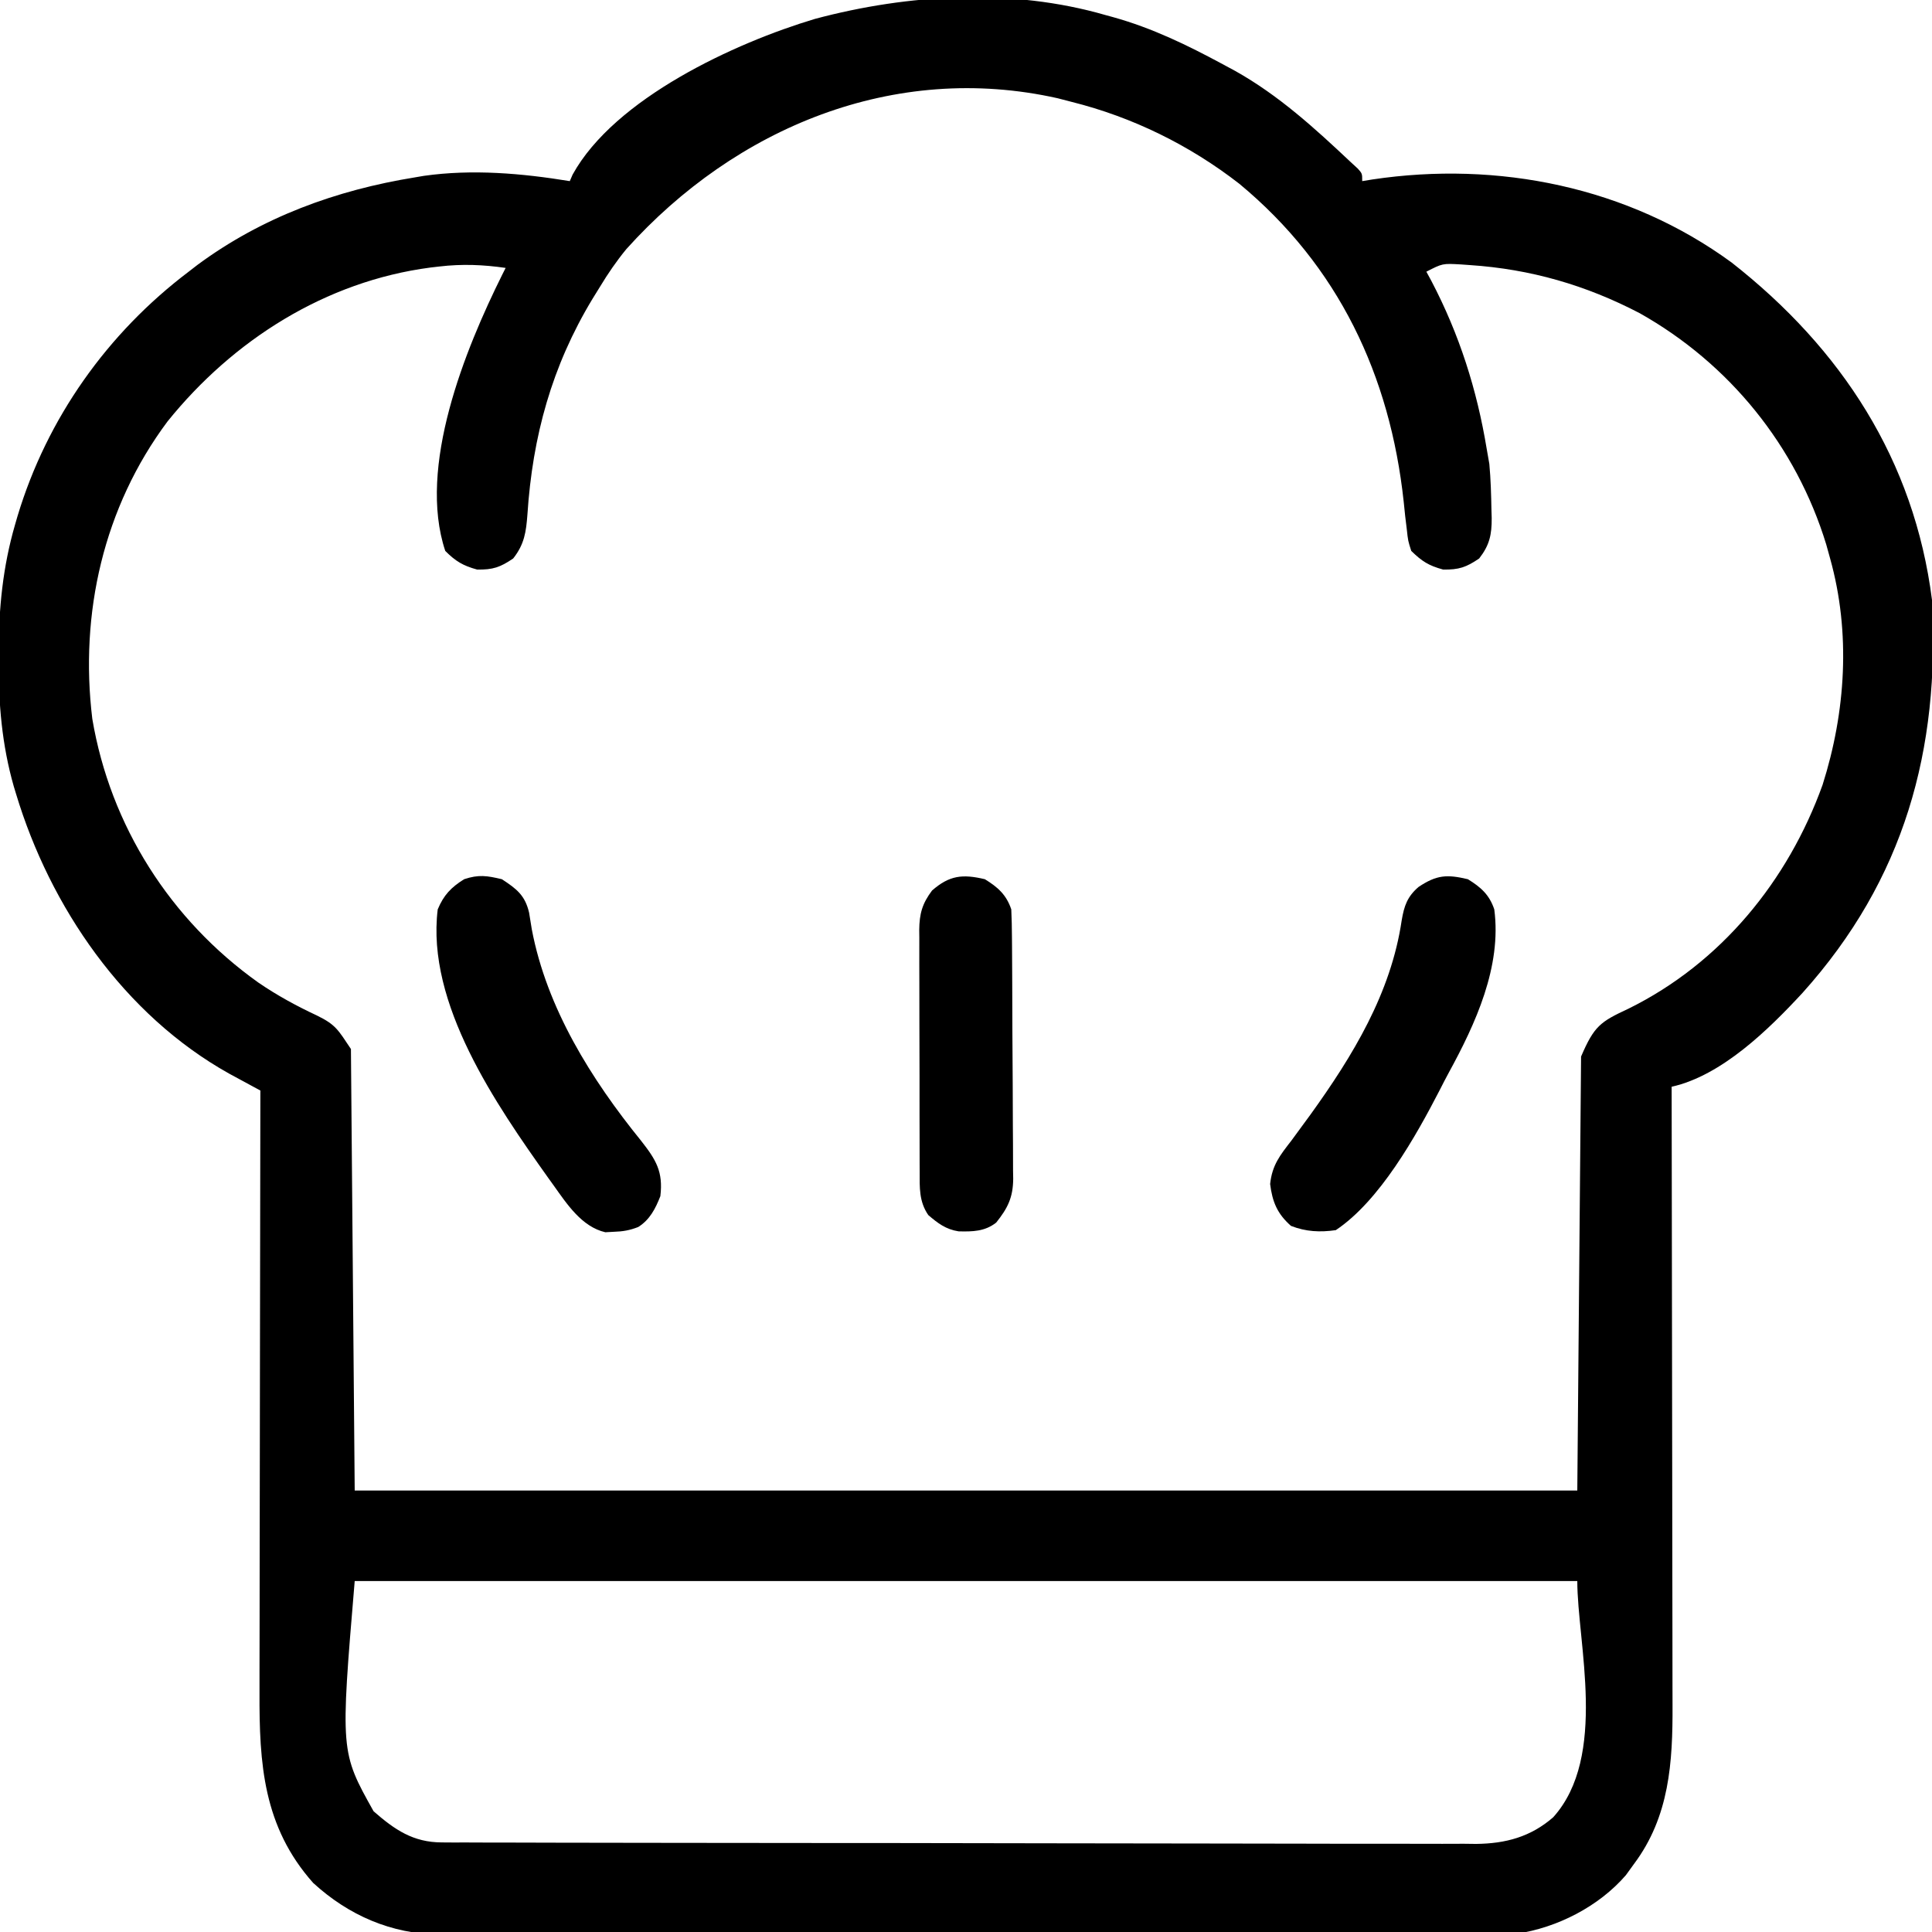 <?xml version="1.0" encoding="UTF-8"?>
<svg version="1.1" xmlns="http://www.w3.org/2000/svg" width="512" height="512">
<path d="M0 0 C0.664 0.182 1.328 0.364 2.012 0.551 C12.303 3.419 21.645 7.946 31 13 C32.645 13.886 32.645 13.886 34.324 14.789 C45.887 21.273 55.408 29.963 65 39 C65.915 39.841 65.915 39.841 66.848 40.699 C68 42 68 42 68 44 C68.886 43.856 69.771 43.711 70.684 43.562 C103.956 38.577 138.452 45.5 165.879 65.555 C194.971 88.347 214.289 117.896 219 155 C221.12 194.792 211.69 229.054 184.688 259.125 C175.751 268.787 163.304 281.035 150 284 C150.003 285.369 150.003 285.369 150.006 286.765 C150.05 308.992 150.083 331.219 150.104 353.446 C150.114 364.195 150.128 374.944 150.151 385.693 C150.171 395.065 150.184 404.436 150.188 413.808 C150.191 418.768 150.197 423.727 150.211 428.687 C150.225 433.361 150.229 438.036 150.226 442.71 C150.227 444.419 150.231 446.129 150.238 447.839 C150.303 463.019 149.44 477.413 140 490 C139.299 490.969 138.597 491.939 137.875 492.938 C130.698 501.246 119.662 506.876 108.867 508.46 C105.638 508.637 102.445 508.667 99.211 508.635 C97.992 508.643 96.773 508.651 95.518 508.659 C92.174 508.675 88.832 508.669 85.488 508.654 C81.867 508.642 78.246 508.66 74.625 508.674 C67.547 508.696 60.469 508.691 53.391 508.676 C47.635 508.665 41.879 508.664 36.123 508.669 C34.89 508.67 34.89 508.67 33.633 508.671 C31.964 508.673 30.294 508.675 28.625 508.676 C12.999 508.69 -2.628 508.674 -18.254 508.647 C-31.641 508.625 -45.027 508.629 -58.414 508.652 C-73.987 508.679 -89.56 508.689 -105.134 508.674 C-106.797 508.672 -108.46 508.671 -110.123 508.669 C-111.35 508.668 -111.35 508.668 -112.601 508.667 C-118.346 508.662 -124.09 508.67 -129.834 508.681 C-136.842 508.696 -143.849 508.692 -150.857 508.665 C-154.427 508.652 -157.997 508.647 -161.567 508.663 C-165.449 508.681 -169.33 508.66 -173.211 508.635 C-174.88 508.652 -174.88 508.652 -176.583 508.669 C-189.316 508.511 -200.623 503.588 -210 495 C-223.237 480.114 -224.314 463.445 -224.227 444.39 C-224.226 442.644 -224.227 440.898 -224.228 439.153 C-224.229 434.449 -224.217 429.746 -224.203 425.042 C-224.19 420.113 -224.189 415.184 -224.187 410.256 C-224.181 400.938 -224.164 391.621 -224.144 382.303 C-224.122 371.689 -224.111 361.074 -224.101 350.46 C-224.08 328.64 -224.045 306.82 -224 285 C-225.135 284.387 -225.135 284.387 -226.292 283.762 C-227.284 283.225 -228.276 282.687 -229.297 282.133 C-230.281 281.601 -231.264 281.069 -232.277 280.521 C-260.141 264.958 -279.698 236.391 -288.75 206.375 C-289.048 205.391 -289.048 205.391 -289.353 204.387 C-292.513 193.348 -293.391 182.452 -293.375 171 C-293.374 170.323 -293.374 169.645 -293.373 168.947 C-293.33 157.274 -292.275 146.242 -289 135 C-288.786 134.262 -288.571 133.523 -288.351 132.762 C-280.542 106.843 -264.559 84.304 -243 68 C-242.236 67.408 -241.471 66.817 -240.684 66.207 C-223.554 53.541 -203.901 46.378 -183 43 C-182.23 42.869 -181.461 42.737 -180.668 42.602 C-167.815 40.783 -154.731 41.924 -142 44 C-141.629 43.141 -141.629 43.141 -141.25 42.266 C-130.094 22.045 -98.225 7.342 -77 1 C-52.245 -5.612 -24.858 -7.188 0 0 Z M-127 62 C-129.623 65.194 -131.864 68.465 -134 72 C-134.654 73.056 -135.307 74.111 -135.98 75.199 C-146.765 93.036 -151.874 111.654 -153.229 132.364 C-153.576 136.979 -154.034 140.244 -157 144 C-160.439 146.345 -162.384 147.011 -166.562 146.938 C-170.317 145.913 -172.262 144.738 -175 142 C-182.431 119.706 -169.74 88.575 -159.903 68.794 C-159.605 68.202 -159.307 67.61 -159 67 C-164.995 66.135 -170.547 65.918 -176.562 66.625 C-177.336 66.715 -178.109 66.805 -178.905 66.897 C-206.728 70.544 -231.219 86.109 -248.617 107.703 C-265.566 130.422 -271.938 158.54 -268.539 186.5 C-263.764 214.811 -247.87 239.775 -224.546 256.383 C-219.602 259.774 -214.406 262.602 -208.974 265.137 C-204.028 267.559 -203.383 268.925 -200 274 C-199.67 312.61 -199.34 351.22 -199 391 C-92.08 391 14.84 391 125 391 C125.33 353.05 125.66 315.1 126 276 C129.472 267.9 131.09 266.785 138.562 263.312 C163.06 251.227 180.843 229.434 190 204 C196.148 184.633 197.502 163.701 192 144 C191.66 142.773 191.319 141.546 190.969 140.281 C182.997 114.212 165.304 92.354 141.516 78.988 C127.249 71.548 112.586 67.318 96.562 66.25 C95.768 66.193 94.974 66.136 94.155 66.077 C89.289 65.798 89.289 65.798 85 68 C85.436 68.802 85.871 69.604 86.32 70.43 C93.741 84.596 98.401 99.233 101 115 C101.227 116.299 101.454 117.599 101.688 118.938 C102.066 123.013 102.175 127.097 102.25 131.188 C102.272 131.878 102.293 132.568 102.315 133.279 C102.344 137.723 101.738 140.48 99 144 C95.561 146.345 93.616 147.011 89.438 146.938 C85.597 145.89 83.835 144.764 81 142 C80.145 139.328 80.145 139.328 79.812 136.25 C79.672 135.098 79.531 133.945 79.387 132.758 C79.195 130.898 79.195 130.898 79 129 C75.397 95.526 61.736 66.478 35.417 44.69 C22.253 34.46 7.134 27.039 -9 23 C-10.226 22.682 -11.452 22.363 -12.715 22.035 C-56.064 12.327 -98.093 29.846 -127 62 Z M-199 415 C-202.801 460.261 -202.801 460.261 -194 476 C-188.413 480.889 -183.533 484.243 -175.915 484.26 C-174.908 484.267 -173.901 484.274 -172.863 484.281 C-171.764 484.279 -170.665 484.277 -169.532 484.274 C-167.773 484.282 -167.773 484.282 -165.977 484.29 C-162.724 484.302 -159.471 484.306 -156.218 484.305 C-152.708 484.307 -149.198 484.32 -145.688 484.332 C-138.014 484.354 -130.34 484.362 -122.667 484.367 C-117.873 484.371 -113.08 484.377 -108.287 484.384 C-95.01 484.404 -81.733 484.42 -68.456 484.423 C-67.606 484.424 -66.757 484.424 -65.882 484.424 C-64.16 484.424 -62.438 484.425 -60.716 484.425 C-59.861 484.425 -59.006 484.425 -58.125 484.426 C-57.269 484.426 -56.414 484.426 -55.532 484.426 C-41.668 484.43 -27.805 484.457 -13.941 484.494 C0.3 484.532 14.54 484.551 28.781 484.552 C36.774 484.552 44.766 484.561 52.759 484.59 C59.566 484.614 66.373 484.622 73.179 484.607 C76.65 484.599 80.12 484.6 83.591 484.623 C87.36 484.643 91.128 484.633 94.898 484.615 C96.53 484.635 96.53 484.635 98.195 484.655 C105.988 484.569 112.618 482.815 118.617 477.593 C133.145 461.449 125 431.386 125 415 C18.08 415 -88.84 415 -199 415 Z " fill="#000000" transform="translate(293,4)"/>
<path d="M0 0 C3.419 2.102 5.701 4.104 7 8 C9.006 23.16 2.027 38.306 -5.06 51.269 C-5.887 52.791 -6.677 54.334 -7.461 55.879 C-13.777 68.129 -23.38 85.254 -35 93 C-39.186 93.604 -42.934 93.417 -46.875 91.875 C-50.497 88.679 -51.808 85.538 -52.402 80.781 C-51.866 75.737 -49.794 73.182 -46.75 69.25 C-45.642 67.746 -44.538 66.24 -43.438 64.73 C-42.583 63.565 -42.583 63.565 -41.711 62.376 C-30.482 46.78 -20.385 30.199 -17.541 10.924 C-16.879 7.018 -16.041 4.614 -13.07 2.051 C-8.285 -1.146 -5.563 -1.32 0 0 Z " fill="#000000" transform="translate(389,233)"/>
<path d="M0 0 C3.908 2.558 6.139 4.25 7.215 8.863 C7.473 10.343 7.713 11.827 7.938 13.312 C11.91 34.193 23.682 53.02 36.941 69.371 C40.856 74.37 42.783 77.51 42 84 C40.699 87.303 39.223 90.233 36.133 92.172 C33.846 93.06 32.073 93.364 29.625 93.438 C28.895 93.477 28.166 93.517 27.414 93.559 C21.198 92.12 17.263 86.122 13.75 81.188 C13.28 80.535 12.811 79.883 12.327 79.211 C-1.496 59.778 -20.077 32.991 -17 8 C-15.421 4.21 -13.467 2.167 -10 0 C-6.142 -1.286 -3.953 -0.938 0 0 Z " fill="#000000" transform="translate(133,233)"/>
<path d="M0 0 C3.419 2.102 5.701 4.104 7 8 C7.111 10.447 7.168 12.866 7.177 15.314 C7.184 16.056 7.19 16.797 7.197 17.562 C7.217 20.016 7.228 22.471 7.238 24.926 C7.242 25.765 7.246 26.604 7.251 27.469 C7.271 31.911 7.286 36.353 7.295 40.795 C7.306 45.378 7.341 49.961 7.38 54.544 C7.407 58.073 7.415 61.601 7.418 65.13 C7.423 66.819 7.435 68.508 7.453 70.197 C7.478 72.565 7.477 74.931 7.47 77.298 C7.483 77.992 7.496 78.686 7.509 79.4 C7.456 84.367 6.071 87.154 3 91 C0.012 93.348 -3.219 93.418 -6.969 93.32 C-10.354 92.786 -12.442 91.193 -15 89 C-17.451 85.419 -17.29 81.744 -17.275 77.557 C-17.28 76.813 -17.285 76.07 -17.29 75.304 C-17.304 72.849 -17.303 70.396 -17.301 67.941 C-17.305 66.233 -17.309 64.524 -17.314 62.815 C-17.321 59.235 -17.321 55.655 -17.316 52.075 C-17.31 47.49 -17.327 42.906 -17.35 38.322 C-17.365 34.794 -17.366 31.265 -17.363 27.737 C-17.363 26.047 -17.368 24.357 -17.378 22.666 C-17.391 20.302 -17.384 17.937 -17.372 15.573 C-17.384 14.529 -17.384 14.529 -17.395 13.464 C-17.349 9.135 -16.6 6.468 -14 3 C-9.396 -1.028 -5.927 -1.406 0 0 Z " fill="#000000" transform="translate(261,233)"/>
</svg>
